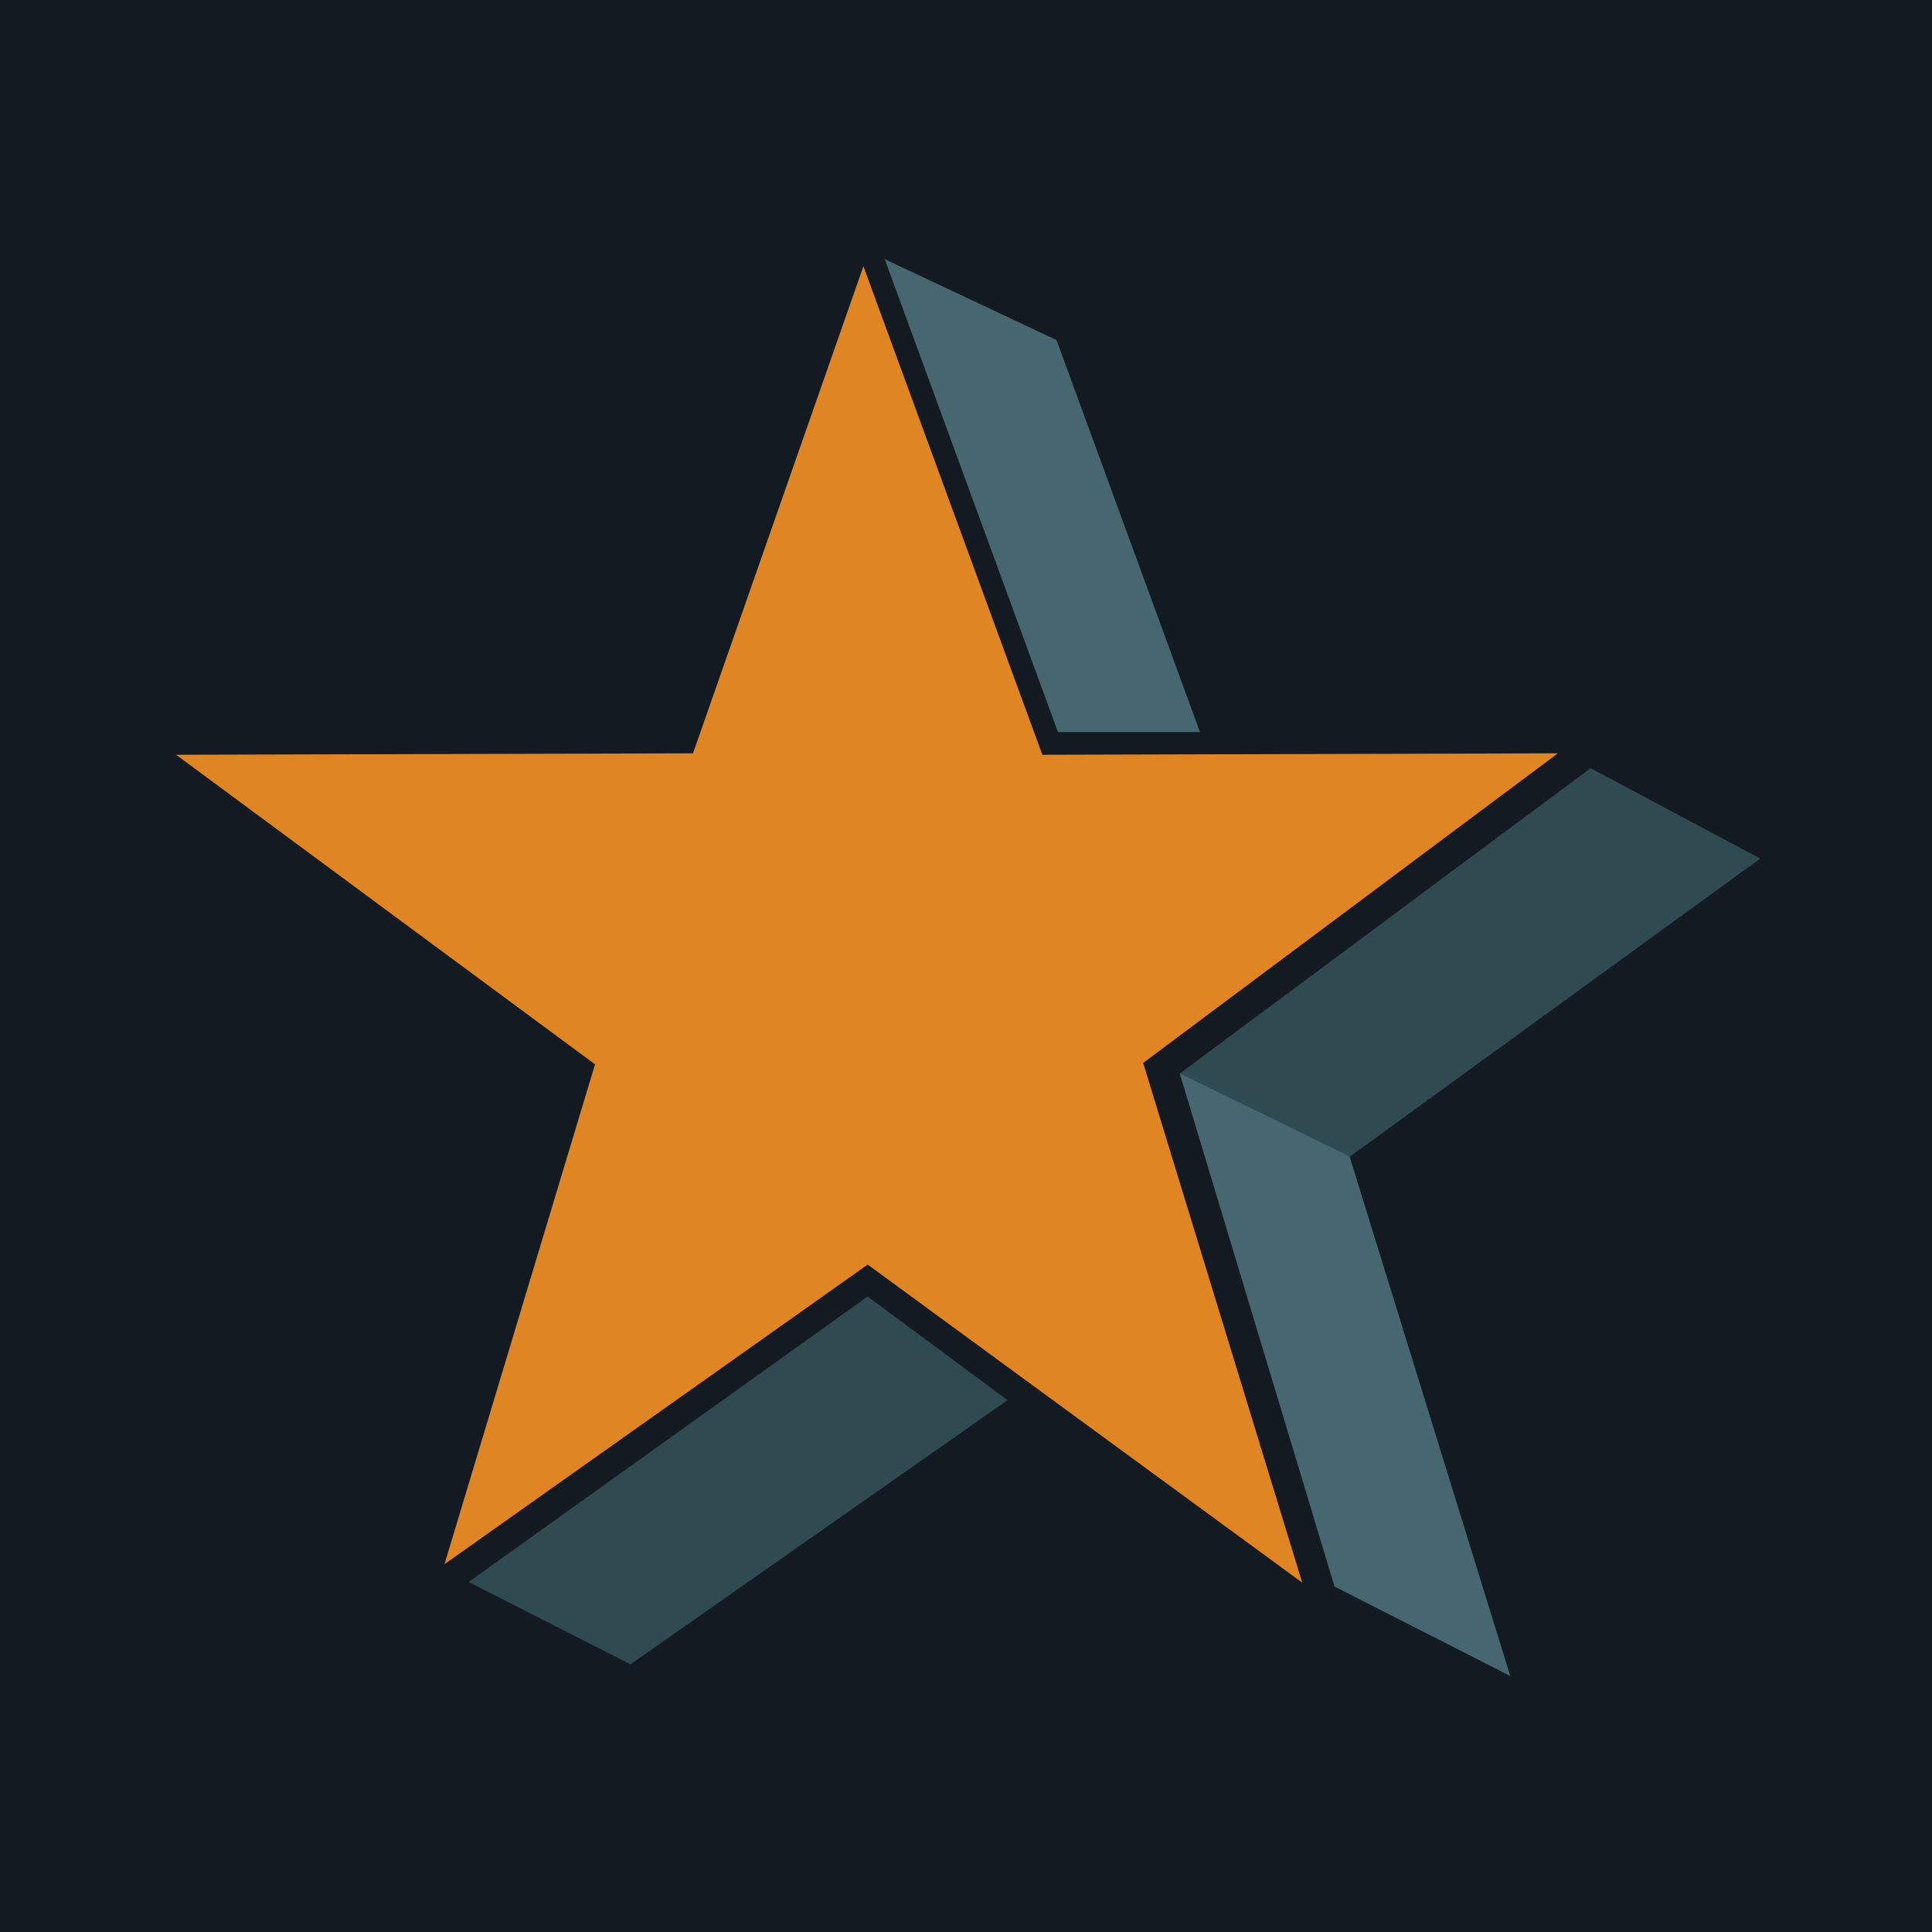 <svg viewBox="0 0 256 256" xmlns="http://www.w3.org/2000/svg" preserveAspectRatio="xMinYMin meet"><path fill="#131A22" d="M0 0h256v256H0z"/><path d="M114.406 35.277L91.827 99.82l-68.494.189 55.51 41.021-19.948 66.233 56.075-39.7 57.584 42.147-21.079-68.869 54.948-41.021-68.306.189-23.71-64.732" fill="#E08524"/><path d="M117.228 34.336l22.768 10.726 19.005 51.937h-18.817L117.228 34.34" fill="#466770"/><path d="M156.34 142.239l22.486 11.044 54.42-39.518-22.486-11.975-54.42 40.449" fill="#304A51"/><path d="M156.308 142.198l22.518 11.035 21.289 68.839-23.285-11.842-20.522-68.03" fill="#466770"/><path d="M62.095 209.618l52.875-37.822 18.535 13.736-49.96 35-21.45-10.914" fill="#304A51"/></svg>
